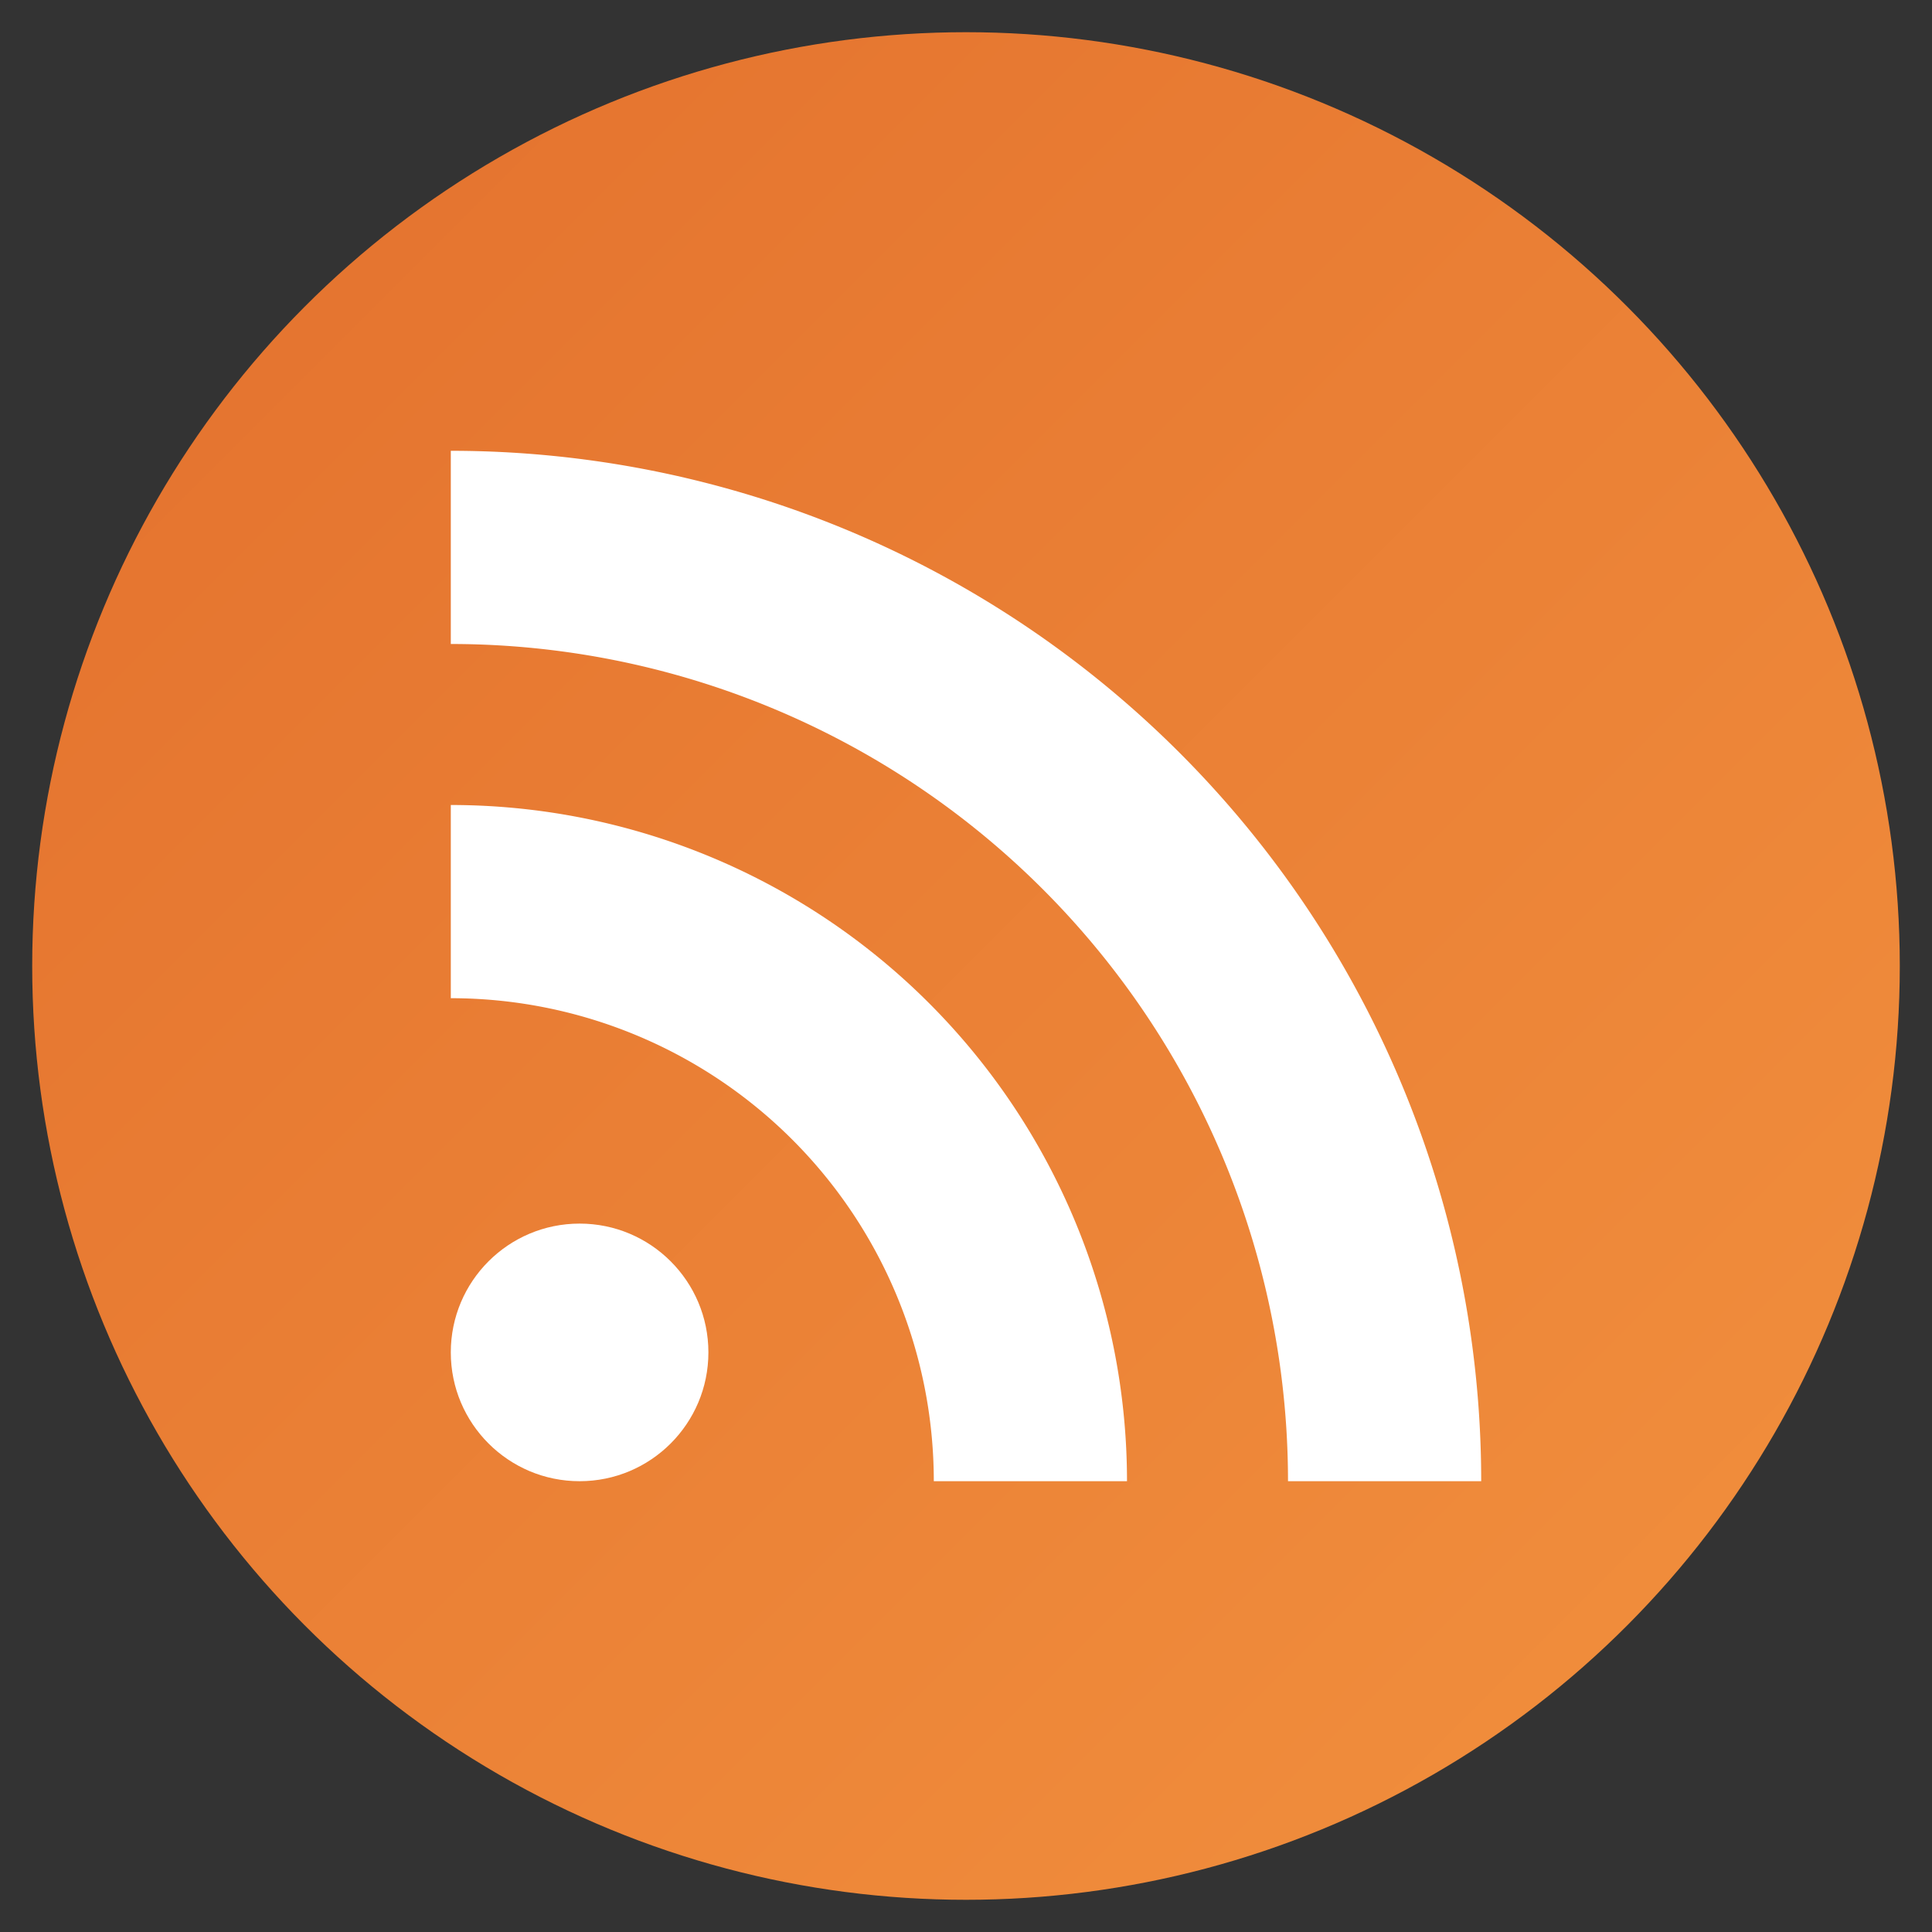 <?xml version="1.0" encoding="UTF-8"?>
<svg width="60" height="60" xmlns="http://www.w3.org/2000/svg">
	<rect width="100%" height="100%" fill="#333333" stroke="none"/>
	<defs>
		<linearGradient id="grad" x2="1" y2="1">
			<stop stop-color="#e3702d" offset="0" />
			<stop stop-color="#f2913e" offset="1" />
		</linearGradient>
	</defs>
	<g>
		<circle cx="30" cy="30" r="29" fill="url(#grad)" />
		<path d="M 14,17 A 29,29 0,0,1 43,46" stroke-width="6" stroke="#fff" fill="none" />
		<path d="M 14,28 A 18,18 0,0,1 32,46" stroke-width="6" stroke="#fff" fill="none" />
		<circle cx="18" cy="42" r="4" stroke-width="0" fill="#fff" />
	</g>
</svg>
